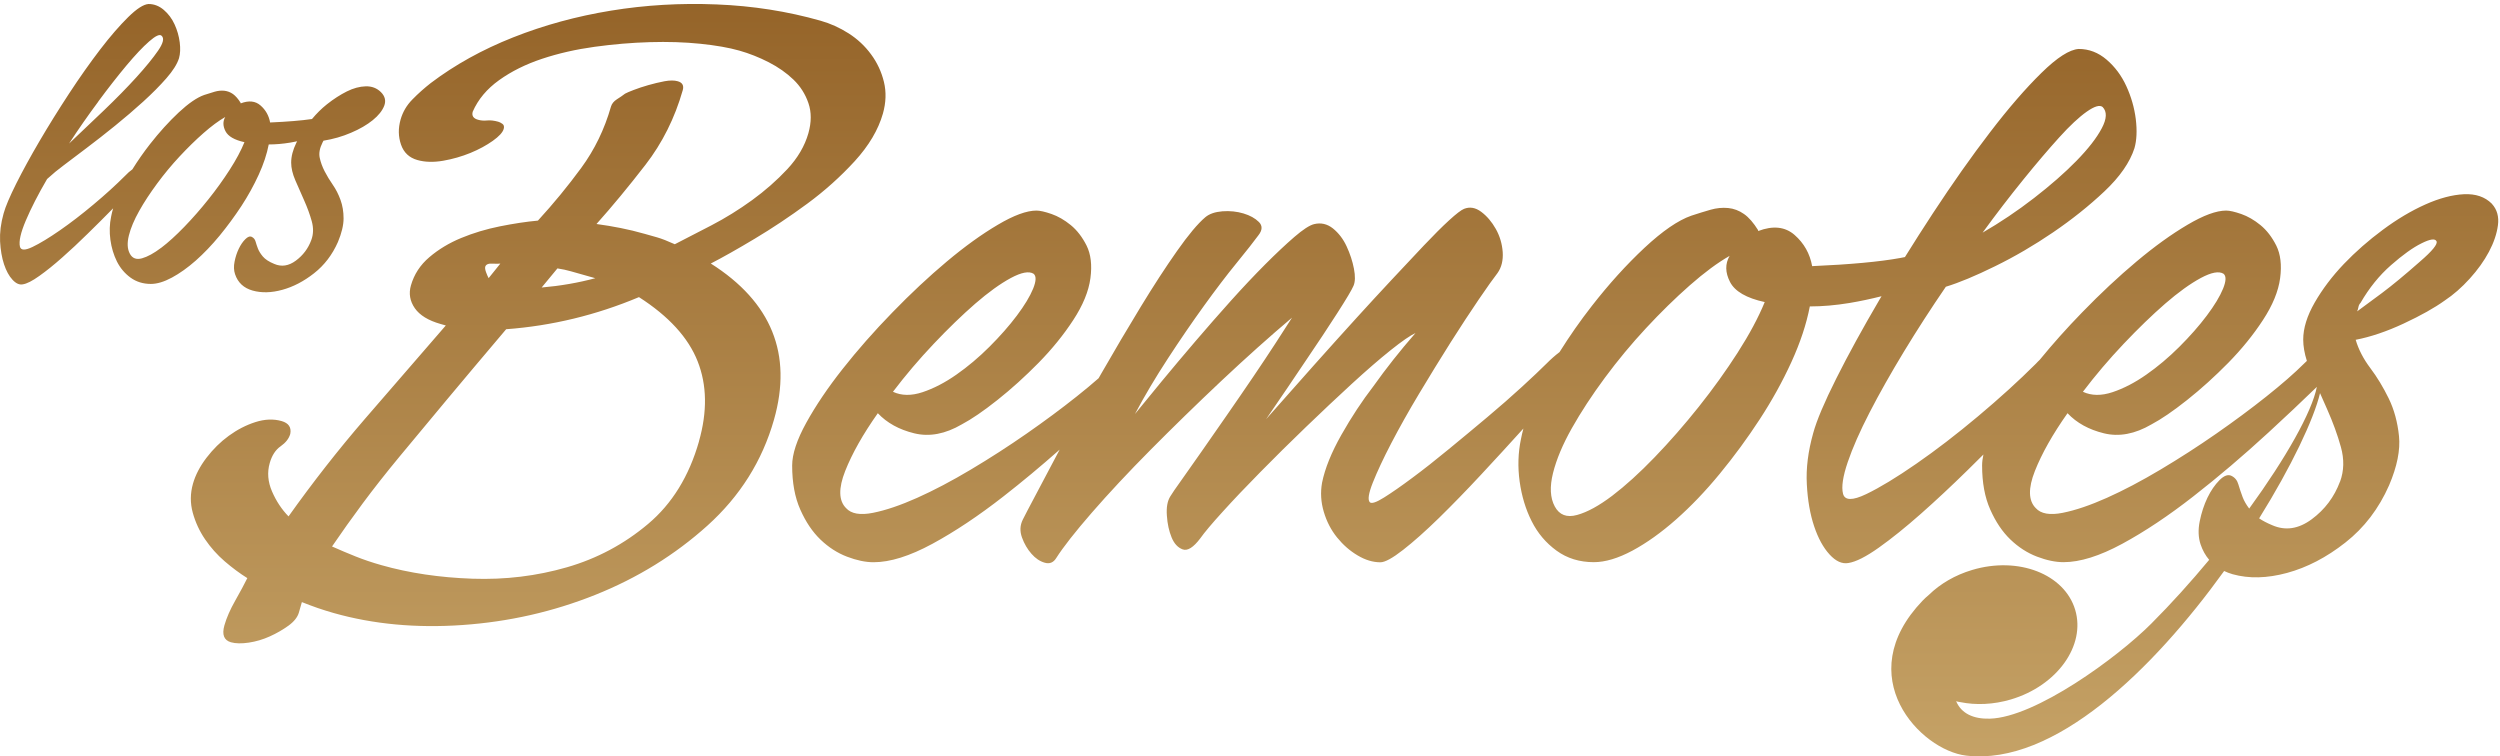 <svg width="628" height="190" viewBox="0 0 628 190" fill="none" xmlns="http://www.w3.org/2000/svg">
<path d="M625.933 51.158C624.205 49.434 621.876 48.654 618.93 48.789C615.985 48.939 612.754 49.794 609.238 51.368C605.722 52.942 602.16 55.056 598.584 57.71C594.993 60.364 591.732 63.227 588.786 66.301C585.841 69.389 583.407 72.612 581.468 75.971C579.53 79.344 578.568 82.448 578.568 85.311C578.568 86.96 578.884 88.759 579.485 90.663C579.259 90.888 579.019 91.083 578.794 91.323C576.344 93.767 573.189 96.51 569.312 99.599C565.435 102.687 561.242 105.791 556.719 108.939C552.196 112.088 547.523 115.101 542.714 117.965C537.906 120.828 533.413 123.197 529.25 125.056C525.088 126.915 521.391 128.175 518.16 128.819C514.93 129.464 512.676 129.074 511.383 127.635C509.52 125.776 509.445 122.657 511.173 118.295C512.901 113.932 515.621 109.089 519.363 103.797C521.662 106.241 524.712 107.92 528.514 108.849C532.316 109.779 536.298 109.029 540.46 106.6C542.895 105.311 545.885 103.272 549.401 100.483C552.917 97.695 556.359 94.576 559.74 91.143C563.106 87.71 566.021 84.127 568.455 80.394C570.89 76.675 572.332 73.167 572.768 69.869C573.204 66.57 572.873 63.857 571.806 61.698C570.724 59.554 569.402 57.83 567.824 56.541C566.246 55.251 564.623 54.322 562.985 53.752C561.332 53.182 560.085 52.897 559.214 52.897C556.764 52.897 553.534 54.082 549.521 56.451C545.494 58.819 541.227 61.893 536.704 65.686C532.181 69.479 527.627 73.737 523.029 78.475C519.167 82.448 515.621 86.421 512.375 90.394C512.06 90.708 511.729 91.008 511.413 91.368C507.101 95.671 502.262 100.064 496.883 104.576C491.503 109.089 486.334 113.062 481.375 116.495C476.416 119.929 472.224 122.477 468.782 124.127C465.341 125.776 463.403 125.746 462.967 124.022C462.531 122.298 462.937 119.659 464.154 116.076C465.371 112.492 467.205 108.34 469.639 103.617C472.073 98.894 474.943 93.812 478.249 88.355C481.555 82.912 485.071 77.47 488.798 72.028C492.104 71.023 496.221 69.314 501.18 66.87C506.139 64.442 510.978 61.608 515.711 58.385C520.445 55.161 524.757 51.728 528.634 48.07C532.511 44.412 535.021 40.798 536.178 37.215C536.749 35.206 536.854 32.778 536.508 29.914C536.148 27.05 535.351 24.292 534.134 21.638C532.917 18.984 531.264 16.765 529.175 14.981C527.086 13.197 524.757 12.298 522.173 12.298C519.874 12.448 516.748 14.442 512.811 18.31C508.859 22.178 504.546 27.155 499.888 33.242C495.215 39.329 490.451 46.106 485.567 53.542C483.133 57.26 480.774 60.948 478.52 64.576C478.114 64.651 477.708 64.741 477.288 64.816C472.193 65.746 464.83 66.436 455.213 66.855C454.642 63.707 453.17 61.098 450.795 59.014C448.421 56.945 445.371 56.615 441.644 58.04V57.83C440.487 55.971 439.315 54.606 438.083 53.752C436.865 52.897 435.528 52.388 434.101 52.253C432.658 52.118 431.2 52.253 429.683 52.688C428.18 53.122 426.557 53.617 424.844 54.187C421.538 55.341 417.631 58.025 413.108 62.238C408.585 66.466 404.167 71.338 399.869 76.855C396.939 80.603 394.249 84.472 391.755 88.445C390.673 89.269 389.576 90.229 388.464 91.353C387.022 92.792 384.978 94.726 382.333 97.155C379.673 99.599 376.773 102.133 373.618 104.786C370.462 107.44 367.231 110.124 363.925 112.837C360.619 115.566 357.569 117.965 354.774 120.034C351.979 122.118 349.605 123.767 347.666 124.981C345.728 126.196 344.541 126.585 344.105 126.166C343.534 125.596 343.774 123.947 344.856 121.218C345.938 118.504 347.471 115.206 349.485 111.338C351.498 107.47 353.827 103.317 356.487 98.879C359.147 94.442 361.761 90.184 364.346 86.091C366.931 82.013 369.305 78.4 371.454 75.236C373.603 72.088 375.18 69.869 376.187 68.579C377.194 67.155 377.615 65.386 377.48 63.317C377.329 61.248 376.758 59.314 375.751 57.515C374.745 55.731 373.527 54.292 372.085 53.212C370.642 52.133 369.215 51.893 367.772 52.463C367.051 52.747 365.789 53.722 364 55.356C362.197 57.005 360.093 59.119 357.644 61.698C355.195 64.277 352.505 67.14 349.575 70.289C346.629 73.437 343.729 76.6 340.859 79.749C333.962 87.335 326.358 95.866 318.033 105.311C321.76 99.869 325.216 94.786 328.372 90.064C331.092 86.061 333.616 82.253 335.915 78.669C338.214 75.086 339.582 72.792 340.003 71.788C340.438 70.783 340.468 69.359 340.108 67.485C339.747 65.626 339.146 63.767 338.275 61.893C337.418 60.034 336.261 58.535 334.833 57.38C333.391 56.241 331.813 55.881 330.1 56.301C328.943 56.586 327.305 57.665 325.141 59.524C322.992 61.383 320.543 63.677 317.823 66.406C315.103 69.134 312.233 72.178 309.213 75.536C306.192 78.909 303.217 82.298 300.272 85.746C297.327 89.179 294.532 92.522 291.872 95.731C289.212 98.954 286.958 101.713 285.095 104.007C287.529 99.419 290.294 94.771 293.39 90.034C296.47 85.311 299.49 80.903 302.436 76.825C305.381 72.747 308.101 69.164 310.625 66.076C313.135 63.002 314.968 60.663 316.125 59.089C317.132 57.8 317.162 56.69 316.23 55.761C315.299 54.831 314.006 54.112 312.353 53.617C310.7 53.122 308.942 52.942 307.079 53.077C305.216 53.227 303.773 53.722 302.766 54.577C300.903 56.151 298.529 58.984 295.659 63.062C292.788 67.14 289.738 71.833 286.507 77.14C283.276 82.448 279.971 88.025 276.605 93.902C276.394 94.277 276.184 94.636 275.973 95.011C274.336 96.451 272.502 97.98 270.459 99.599C266.582 102.687 262.389 105.791 257.866 108.939C253.343 112.088 248.67 115.101 243.861 117.965C239.053 120.828 234.56 123.197 230.397 125.056C226.235 126.915 222.538 128.175 219.307 128.819C216.077 129.464 213.823 129.074 212.53 127.635C210.667 125.776 210.592 122.657 212.32 118.295C214.048 113.932 216.768 109.089 220.509 103.797C222.809 106.241 225.859 107.92 229.661 108.849C233.463 109.779 237.445 109.029 241.607 106.6C244.041 105.311 247.032 103.272 250.548 100.483C254.064 97.695 257.505 94.576 260.887 91.143C264.253 87.71 267.168 84.127 269.602 80.394C272.036 76.675 273.479 73.167 273.915 69.869C274.351 66.57 274.02 63.857 272.953 61.698C271.871 59.554 270.549 57.83 268.971 56.541C267.393 55.251 265.77 54.322 264.132 53.752C262.479 53.182 261.232 52.897 260.361 52.897C257.911 52.897 254.68 54.082 250.668 56.451C246.641 58.819 242.373 61.893 237.85 65.686C233.327 69.479 228.774 73.737 224.176 78.475C219.578 83.197 215.415 87.935 211.689 92.657C207.962 97.38 204.912 101.893 202.537 106.196C200.163 110.498 198.991 114.082 198.991 116.945C198.991 121.248 199.667 124.936 201.035 128.01C202.402 131.098 204.085 133.602 206.099 135.536C208.112 137.47 210.336 138.909 212.771 139.839C215.205 140.768 217.429 141.233 219.443 141.233C223.605 141.233 228.519 139.689 234.199 136.615C239.864 133.542 245.83 129.569 252.066 124.696C256.739 121.053 261.443 117.14 266.191 112.942C264.012 117.05 262.104 120.678 260.481 123.737C258.542 127.395 257.355 129.644 256.934 130.513C256.213 131.953 256.153 133.452 256.724 135.026C257.295 136.6 258.092 137.965 259.098 139.104C260.105 140.258 261.217 141.008 262.434 141.353C263.651 141.713 264.628 141.323 265.334 140.169C267.063 137.455 270.038 133.647 274.275 128.774C278.513 123.902 283.427 118.639 289.032 112.987C294.637 107.335 300.557 101.563 306.793 95.686C313.045 89.809 318.965 84.516 324.555 79.794C323.548 81.368 322.181 83.482 320.468 86.136C318.74 88.789 316.846 91.653 314.758 94.726C312.669 97.815 310.475 100.993 308.191 104.292C305.892 107.59 303.773 110.633 301.835 113.422C299.896 116.211 298.213 118.609 296.771 120.618C295.328 122.627 294.396 123.992 293.976 124.696C293.254 125.851 292.969 127.455 293.119 129.524C293.254 131.608 293.66 133.422 294.306 134.996C294.952 136.57 295.884 137.575 297.101 138.01C298.318 138.444 299.791 137.515 301.519 135.221C302.526 133.797 304.389 131.563 307.124 128.564C309.844 125.551 313.015 122.223 316.606 118.579C320.197 114.921 323.999 111.173 328.011 107.305C332.023 103.437 335.87 99.824 339.537 96.451C343.203 93.092 346.464 90.259 349.334 87.965C352.204 85.671 354.293 84.247 355.57 83.662C351.694 88.1 348.177 92.552 345.022 96.99C342.151 100.723 339.462 104.801 336.952 109.239C334.443 113.677 332.82 117.695 332.099 121.263C331.663 123.707 331.813 126.136 332.534 128.564C333.256 131.008 334.368 133.152 335.87 135.011C337.373 136.87 339.101 138.384 341.04 139.524C342.978 140.678 344.871 141.248 346.75 141.248C347.892 141.248 349.8 140.214 352.46 138.13C355.12 136.061 358.125 133.377 361.506 130.079C364.872 126.78 368.388 123.167 372.055 119.224C375.721 115.281 379.238 111.458 382.604 107.725C382.634 107.695 382.649 107.665 382.679 107.65C382.438 108.549 382.228 109.449 382.063 110.304C381.341 113.737 381.236 117.29 381.732 120.933C382.243 124.591 383.235 127.92 384.752 130.918C386.255 133.932 388.344 136.39 391.004 138.324C393.663 140.258 396.789 141.218 400.365 141.218C403.235 141.218 406.466 140.243 410.058 138.324C413.649 136.39 417.301 133.782 421.042 130.483C424.769 127.185 428.435 123.362 432.027 118.984C435.618 114.621 438.954 110.064 442.035 105.341C445.115 100.618 447.775 95.821 449.999 90.948C452.223 86.076 453.771 81.428 454.627 76.975C457.783 76.975 461.089 76.69 464.53 76.121C467.34 75.656 470.015 75.071 472.644 74.412C472.449 74.726 472.254 75.056 472.073 75.371C467.911 82.463 464.319 89.014 461.299 95.026C458.279 101.038 456.34 105.626 455.484 108.774C454.191 113.362 453.65 117.665 453.876 121.668C454.086 125.686 454.702 129.194 455.709 132.193C456.716 135.206 458.008 137.56 459.586 139.284C461.164 141.008 462.742 141.713 464.319 141.428C466.183 141.143 468.737 139.854 471.968 137.56C475.199 135.266 478.715 132.432 482.517 129.074C486.319 125.716 490.226 122.058 494.253 118.115C495.62 116.78 496.928 115.476 498.235 114.172C498.025 115.146 497.904 116.076 497.904 116.93C497.904 121.233 498.581 124.921 499.948 127.995C501.315 131.083 502.998 133.587 505.012 135.521C507.026 137.455 509.25 138.894 511.684 139.824C514.118 140.753 516.342 141.218 518.356 141.218C522.518 141.218 527.432 139.674 533.112 136.6C538.777 133.527 544.743 129.554 550.979 124.681C557.23 119.809 563.541 114.441 569.928 108.564C574.12 104.711 578.132 100.918 581.994 97.185C580.747 103.512 574.21 115.086 564.999 127.755C564.248 126.765 563.707 125.806 563.361 124.906C562.925 123.767 562.58 122.687 562.279 121.683C561.994 120.678 561.423 119.959 560.551 119.539C559.695 119.104 558.688 119.464 557.531 120.618C556.389 121.773 555.382 123.227 554.51 125.026C553.654 126.825 553.008 128.789 552.572 130.933C552.136 133.077 552.211 135.011 552.782 136.735C553.293 138.249 554.014 139.539 554.946 140.633C550.363 146.136 545.464 151.593 540.415 156.645C531.91 165.176 511.308 180.213 499.858 180.528C495.74 180.648 492.675 179.239 491.383 176.135C491.623 176.24 491.999 176.315 492.435 176.375C496.342 177.17 500.744 177.005 505.147 175.701C516.748 172.252 523.976 162.162 521.286 153.182C518.596 144.202 507.026 139.704 495.425 143.167C491.097 144.456 487.386 146.66 484.576 149.389C484.005 149.869 483.464 150.363 482.983 150.858C464.68 169.929 482.427 188.474 493.907 189.809C516.042 192.402 540.851 168.204 558.703 143.437C559.364 143.752 560.07 144.022 560.837 144.246C564.924 145.386 569.492 145.281 574.511 143.917C579.53 142.552 584.414 140.019 589.162 136.285C593.896 132.567 597.562 127.77 600.147 121.893C602.16 117.17 602.987 113.047 602.626 109.539C602.266 106.031 601.409 102.882 600.042 100.079C598.674 97.29 597.141 94.741 595.413 92.448C593.685 90.154 592.468 87.8 591.747 85.356C595.473 84.636 599.501 83.287 603.798 81.278C608.111 79.269 611.552 77.335 614.137 75.476C616.286 74.052 618.374 72.223 620.388 70.004C622.401 67.785 624.009 65.536 625.226 63.242C626.444 60.948 627.195 58.729 627.48 56.586C627.766 54.442 627.27 52.642 625.978 51.218L625.933 51.158ZM533.443 86.391C537.109 82.522 540.58 79.164 543.886 76.286C547.192 73.422 550.168 71.278 552.827 69.839C555.487 68.415 557.38 68.055 558.538 68.759C559.259 69.329 559.214 70.588 558.432 72.522C557.636 74.457 556.283 76.705 554.345 79.284C552.407 81.863 550.107 84.472 547.448 87.125C544.788 89.779 542.023 92.103 539.153 94.112C536.283 96.121 533.443 97.59 530.648 98.519C527.853 99.449 525.373 99.419 523.225 98.415C526.38 94.262 529.791 90.244 533.458 86.376L533.443 86.391ZM508.243 45.131C511.609 40.978 514.629 37.44 517.289 34.502C519.949 31.563 522.248 29.419 524.186 28.055C526.125 26.691 527.447 26.301 528.168 26.87C529.31 28.025 529.25 29.809 527.958 32.238C526.666 34.681 524.547 37.395 521.602 40.409C518.656 43.422 515.11 46.526 510.948 49.749C506.785 52.972 502.472 55.866 498.025 58.445C501.466 53.722 504.877 49.284 508.258 45.116L508.243 45.131ZM234.53 86.391C238.196 82.522 241.667 79.164 244.973 76.286C248.279 73.422 251.254 71.278 253.914 69.839C256.574 68.415 258.467 68.055 259.624 68.759C260.346 69.329 260.3 70.588 259.519 72.522C258.723 74.457 257.37 76.705 255.432 79.284C253.493 81.863 251.194 84.472 248.534 87.125C245.875 89.779 243.11 92.103 240.24 94.112C237.37 96.121 234.53 97.59 231.735 98.519C228.94 99.449 226.46 99.419 224.311 98.415C227.467 94.262 230.878 90.244 234.545 86.376L234.53 86.391ZM436.535 88.534C433.59 93.122 430.329 97.665 426.737 102.178C423.146 106.69 419.449 110.918 415.648 114.861C411.846 118.804 408.284 122.028 404.994 124.531C401.688 127.035 398.742 128.654 396.158 129.359C393.573 130.079 391.71 129.359 390.553 127.215C389.396 125.071 389.261 122.268 390.117 118.834C390.974 115.401 392.551 111.638 394.85 107.56C397.15 103.482 399.915 99.254 403.145 94.891C406.376 90.528 409.817 86.376 413.484 82.433C417.15 78.49 420.802 74.906 424.468 71.683C428.135 68.46 431.471 65.986 434.476 64.277C433.319 66.286 433.364 68.46 434.581 70.828C435.799 73.197 438.699 74.876 443.297 75.881C441.719 79.749 439.45 83.977 436.52 88.549L436.535 88.534ZM587.81 120.978C586.367 124.846 584.008 127.995 580.702 130.438C577.396 132.882 574.105 133.377 570.799 131.938C569.492 131.398 568.41 130.828 567.493 130.214C575.638 117.14 581.243 105.281 582.791 98.759C583.377 100.094 583.978 101.458 584.594 102.837C586.022 106.061 587.179 109.209 588.035 112.298C588.892 115.386 588.817 118.28 587.825 120.993L587.81 120.978ZM607.84 65.761C604.099 69.059 600.943 71.668 598.359 73.602C595.774 75.536 593.685 77.08 592.107 78.22C592.243 77.935 592.363 77.575 592.438 77.14C592.513 76.705 592.693 76.361 592.979 76.061C595.128 72.343 597.682 69.179 600.628 66.6C603.573 64.022 606.112 62.193 608.276 61.128C610.425 60.049 611.687 59.869 612.048 60.589C612.409 61.308 611.011 63.032 607.855 65.746L607.84 65.761ZM178.585 66.181C181.545 64.651 185.227 62.583 189.599 59.959C193.987 57.335 198.375 54.412 202.778 51.173C207.181 47.935 211.148 44.367 214.709 40.484C218.255 36.6 220.615 32.627 221.787 28.535C222.568 25.761 222.658 23.107 222.042 20.574C221.426 18.04 220.344 15.716 218.796 13.632C217.264 11.548 215.385 9.794 213.176 8.385C210.967 6.975 208.623 5.911 206.129 5.206C197.789 2.837 189.088 1.473 180.012 1.113C170.951 0.739 162.1 1.263 153.475 2.673C144.85 4.082 136.66 6.316 128.906 9.389C121.152 12.463 114.255 16.286 108.214 20.858C106.591 22.133 105.044 23.497 103.601 24.981C102.143 26.451 101.167 28.145 100.626 30.034C100.01 32.223 100.04 34.307 100.731 36.316C101.422 38.325 102.789 39.614 104.848 40.199C106.742 40.739 108.905 40.798 111.325 40.379C113.729 39.959 116.013 39.299 118.177 38.415C120.326 37.53 122.189 36.511 123.782 35.386C125.36 34.262 126.291 33.257 126.532 32.373C126.697 31.788 126.577 31.368 126.186 31.098C125.796 30.828 125.45 30.648 125.149 30.574C124.128 30.289 123.211 30.184 122.384 30.259C121.573 30.349 120.792 30.289 120.07 30.079C118.898 29.749 118.462 29.074 118.748 28.055C120.1 24.966 122.309 22.328 125.39 20.124C128.47 17.92 132.062 16.136 136.164 14.771C140.266 13.407 144.669 12.403 149.358 11.758C154.046 11.113 158.659 10.723 163.212 10.589C167.75 10.454 171.988 10.589 175.91 10.993C179.832 11.398 183.108 11.968 185.737 12.717C188.217 13.422 190.681 14.397 193.086 15.626C195.505 16.87 197.579 18.325 199.307 19.989C201.05 21.668 202.297 23.632 203.078 25.911C203.86 28.19 203.845 30.709 203.063 33.482C202.147 36.691 200.374 39.704 197.759 42.508C195.144 45.311 192.184 47.905 188.908 50.289C185.617 52.672 182.206 54.786 178.69 56.615C175.159 58.46 172.108 60.034 169.509 61.353C167.69 60.529 166.188 59.944 165.031 59.614L161.95 58.744C159.906 58.16 157.908 57.68 155.954 57.29C154.016 56.9 151.972 56.556 149.838 56.271C153.775 51.863 157.878 46.915 162.13 41.413C166.383 35.911 169.509 29.659 171.507 22.657C171.838 21.488 171.417 20.738 170.245 20.409C169.373 20.154 168.261 20.169 166.924 20.409C165.587 20.663 164.234 20.993 162.852 21.383C161.469 21.788 160.252 22.178 159.185 22.598C158.118 23.002 157.397 23.317 157.021 23.527C156.42 23.992 155.729 24.457 154.948 24.951C154.181 25.446 153.685 26.061 153.475 26.78C151.852 32.478 149.358 37.605 146.007 42.178C142.656 46.75 139.019 51.173 135.127 55.416C132.197 55.686 129.026 56.166 125.585 56.855C122.144 57.545 118.913 58.52 115.863 59.779C112.812 61.038 110.138 62.657 107.854 64.606C105.554 66.555 104.022 68.924 103.225 71.698C102.639 73.737 102.97 75.641 104.202 77.425C105.434 79.194 107.598 80.513 110.664 81.383L111.986 81.758C105.164 89.614 98.402 97.425 91.67 105.221C84.938 113.017 78.551 121.188 72.48 129.719C70.767 127.965 69.385 125.881 68.333 123.452C67.281 121.023 67.086 118.639 67.762 116.301C68.303 114.411 69.205 113.002 70.497 112.103C71.774 111.203 72.586 110.169 72.916 108.999C73.232 107.35 72.51 106.286 70.752 105.776C68.709 105.191 66.5 105.281 64.156 106.031C61.811 106.78 59.587 107.935 57.484 109.464C55.38 110.993 53.517 112.837 51.879 114.981C50.241 117.125 49.114 119.284 48.483 121.473C47.776 123.947 47.761 126.39 48.422 128.789C49.084 131.188 50.105 133.407 51.503 135.461C52.901 137.515 54.538 139.359 56.447 141.008C58.355 142.642 60.249 144.052 62.127 145.221C61.376 146.735 60.369 148.624 59.092 150.873C57.814 153.122 56.913 155.191 56.372 157.08C55.711 159.419 56.252 160.828 58.01 161.338C59.182 161.668 60.669 161.698 62.488 161.428C64.306 161.158 66.079 160.633 67.792 159.854C69.52 159.074 71.068 158.174 72.48 157.155C73.878 156.136 74.749 155.026 75.08 153.872L75.831 151.248C77.109 151.758 78.431 152.252 79.799 152.732C81.166 153.197 82.503 153.617 83.826 153.992C93.773 156.81 104.563 157.815 116.178 157.005C127.794 156.195 138.899 153.677 149.523 149.434C160.132 145.191 169.539 139.389 177.728 132.013C185.903 124.636 191.478 115.776 194.423 105.431C199.111 88.954 193.822 75.881 178.555 66.196L178.585 66.181ZM140.041 67.425C141.258 67.62 142.37 67.845 143.392 68.145L149.538 69.884C145.255 71.038 140.762 71.818 136.059 72.223L140.026 67.425H140.041ZM121.889 67.02C122.054 66.436 122.64 66.166 123.662 66.226C124.669 66.271 125.345 66.271 125.69 66.211L122.745 69.869C122.535 69.494 122.324 68.999 122.099 68.385C121.874 67.77 121.813 67.32 121.889 67.02ZM175.594 110.858C173.1 119.614 168.832 126.54 162.807 131.608C156.781 136.69 149.974 140.318 142.385 142.507C134.797 144.696 126.908 145.656 118.688 145.371C110.468 145.086 102.85 143.962 95.817 141.968C93.473 141.308 91.309 140.573 89.326 139.779C87.342 138.984 85.358 138.145 83.405 137.275C85.839 133.707 88.409 130.094 91.114 126.45C93.819 122.807 96.914 118.864 100.4 114.651C103.886 110.438 107.793 105.746 112.106 100.573C116.419 95.401 121.438 89.449 127.148 82.702C138.613 81.848 149.733 79.164 160.507 74.636C167.991 79.434 172.905 84.816 175.249 90.768C177.593 96.72 177.698 103.407 175.579 110.858H175.594ZM55.17 59.194C57.123 56.81 58.941 54.337 60.639 51.758C62.322 49.179 63.765 46.556 64.982 43.902C66.199 41.248 67.041 38.7 67.507 36.286C69.235 36.286 71.038 36.136 72.916 35.821C73.502 35.716 74.073 35.611 74.644 35.491C74.584 35.626 74.509 35.746 74.434 35.881C73.577 37.635 73.142 39.299 73.142 40.858C73.142 42.193 73.487 43.677 74.194 45.311C74.9 46.945 75.636 48.654 76.433 50.409C77.214 52.163 77.845 53.887 78.311 55.566C78.777 57.245 78.747 58.834 78.191 60.319C77.409 62.433 76.117 64.142 74.314 65.476C72.51 66.81 70.707 67.08 68.904 66.301C67.567 65.761 66.62 65.131 66.019 64.427C65.433 63.722 65.027 63.062 64.787 62.433C64.546 61.803 64.351 61.218 64.201 60.678C64.05 60.139 63.735 59.749 63.254 59.509C62.788 59.269 62.232 59.464 61.616 60.094C60.985 60.723 60.444 61.518 59.978 62.492C59.512 63.467 59.152 64.546 58.926 65.716C58.686 66.885 58.731 67.95 59.047 68.879C59.753 70.993 61.225 72.358 63.449 72.987C65.688 73.617 68.168 73.557 70.903 72.807C73.638 72.058 76.312 70.678 78.897 68.639C81.481 66.615 83.48 63.992 84.893 60.783C85.839 58.52 86.305 56.541 86.305 54.861C86.305 53.182 86.05 51.638 85.539 50.229C85.028 48.819 84.382 47.545 83.6 46.421C82.819 45.296 82.128 44.157 81.542 43.017C80.956 41.878 80.55 40.753 80.309 39.614C80.069 38.49 80.309 37.215 81.016 35.806L81.256 35.341C83.675 34.951 85.99 34.292 88.183 33.347C90.377 32.418 92.196 31.353 93.638 30.184C95.081 29.014 96.043 27.8 96.523 26.556C96.989 25.311 96.719 24.172 95.697 23.152C94.675 22.133 93.413 21.653 91.88 21.683C90.347 21.728 88.769 22.148 87.117 22.972C85.479 23.797 83.811 24.861 82.128 26.196C80.73 27.305 79.498 28.55 78.371 29.899C75.711 30.289 72.21 30.574 67.852 30.768C67.537 29.044 66.74 27.62 65.448 26.496C64.156 25.356 62.488 25.191 60.459 25.971V25.851C59.828 24.831 59.182 24.097 58.52 23.617C57.859 23.152 57.123 22.882 56.342 22.793C55.56 22.718 54.764 22.793 53.937 23.032C53.111 23.272 52.239 23.542 51.293 23.857C49.489 24.487 47.356 25.956 44.891 28.25C42.427 30.559 40.023 33.212 37.663 36.226C36.071 38.265 34.598 40.379 33.245 42.553C32.644 42.972 32.058 43.482 31.442 44.142C29.098 46.481 26.453 48.894 23.508 51.353C20.578 53.812 17.753 55.986 15.048 57.86C12.343 59.734 10.059 61.128 8.181 62.028C6.302 62.927 5.25 62.912 5.01 61.968C4.694 60.633 5.19 58.46 6.483 55.401C7.775 52.358 9.548 48.879 11.832 44.966L12.779 44.142C13.245 43.677 14.312 42.807 15.95 41.563C17.587 40.319 19.526 38.849 21.765 37.17C24.004 35.491 26.363 33.632 28.873 31.608C31.382 29.584 33.741 27.545 35.98 25.521C38.219 23.482 40.158 21.533 41.796 19.659C43.434 17.785 44.501 16.106 44.966 14.622C45.282 13.527 45.342 12.193 45.147 10.634C44.951 9.074 44.516 7.575 43.854 6.121C43.193 4.682 42.292 3.467 41.15 2.493C39.992 1.503 38.715 1.008 37.318 1.008C36.071 1.083 34.357 2.178 32.209 4.292C30.06 6.406 27.701 9.119 25.161 12.433C22.622 15.761 20.007 19.449 17.347 23.512C14.687 27.575 12.223 31.533 9.954 35.401C7.685 39.269 5.731 42.837 4.078 46.121C2.44 49.404 1.374 51.908 0.908 53.617C0.201 56.121 -0.084 58.46 0.021 60.648C0.141 62.837 0.472 64.756 1.013 66.391C1.569 68.04 2.26 69.329 3.132 70.259C3.988 71.203 4.86 71.593 5.716 71.428C6.738 71.278 8.121 70.573 9.879 69.314C11.637 68.07 13.56 66.525 15.634 64.681C17.708 62.852 19.841 60.858 22.035 58.699C24.229 56.556 26.303 54.487 28.256 52.493C28.317 52.433 28.362 52.388 28.422 52.328C28.212 53.047 28.031 53.752 27.911 54.427C27.52 56.301 27.46 58.235 27.731 60.229C28.001 62.223 28.557 64.037 29.369 65.686C30.195 67.32 31.322 68.669 32.78 69.734C34.222 70.783 35.935 71.323 37.889 71.323C39.452 71.323 41.21 70.798 43.178 69.734C45.132 68.684 47.13 67.26 49.174 65.461C51.203 63.662 53.201 61.578 55.17 59.194ZM24.68 25.506C27.22 22.073 29.594 19.044 31.788 16.421C33.982 13.812 35.875 11.788 37.483 10.394C39.091 8.984 40.128 8.52 40.593 8.984C41.3 9.614 40.999 10.858 39.707 12.732C38.415 14.607 36.596 16.84 34.252 19.419C31.908 21.998 29.203 24.756 26.153 27.68C23.102 30.604 20.157 33.407 17.347 36.061C19.691 32.463 22.141 28.954 24.695 25.521L24.68 25.506ZM40.473 62.253C38.67 63.617 37.062 64.501 35.665 64.891C34.252 65.281 33.23 64.891 32.614 63.722C31.983 62.553 31.908 61.023 32.374 59.149C32.84 57.275 33.711 55.221 34.959 53.002C36.206 50.768 37.723 48.475 39.482 46.091C41.24 43.707 43.118 41.443 45.117 39.299C47.115 37.155 49.114 35.191 51.112 33.437C53.111 31.683 54.929 30.334 56.582 29.389C55.951 30.484 55.981 31.683 56.642 32.957C57.303 34.247 58.896 35.161 61.406 35.716C60.549 37.83 59.317 40.124 57.709 42.627C56.101 45.131 54.328 47.605 52.359 50.064C50.406 52.523 48.377 54.831 46.304 56.975C44.23 59.119 42.292 60.888 40.488 62.253H40.473Z" fill="url(#paint0_linear_1848_736)"/>
<defs>
<linearGradient id="paint0_linear_1848_736" x1="313.766" y1="189.944" x2="313.766" y2="1.008" gradientUnits="userSpaceOnUse">
<stop stop-color="#C5A266"/>
<stop offset="1" stop-color="#956429"/>
</linearGradient>
</defs>
</svg>
